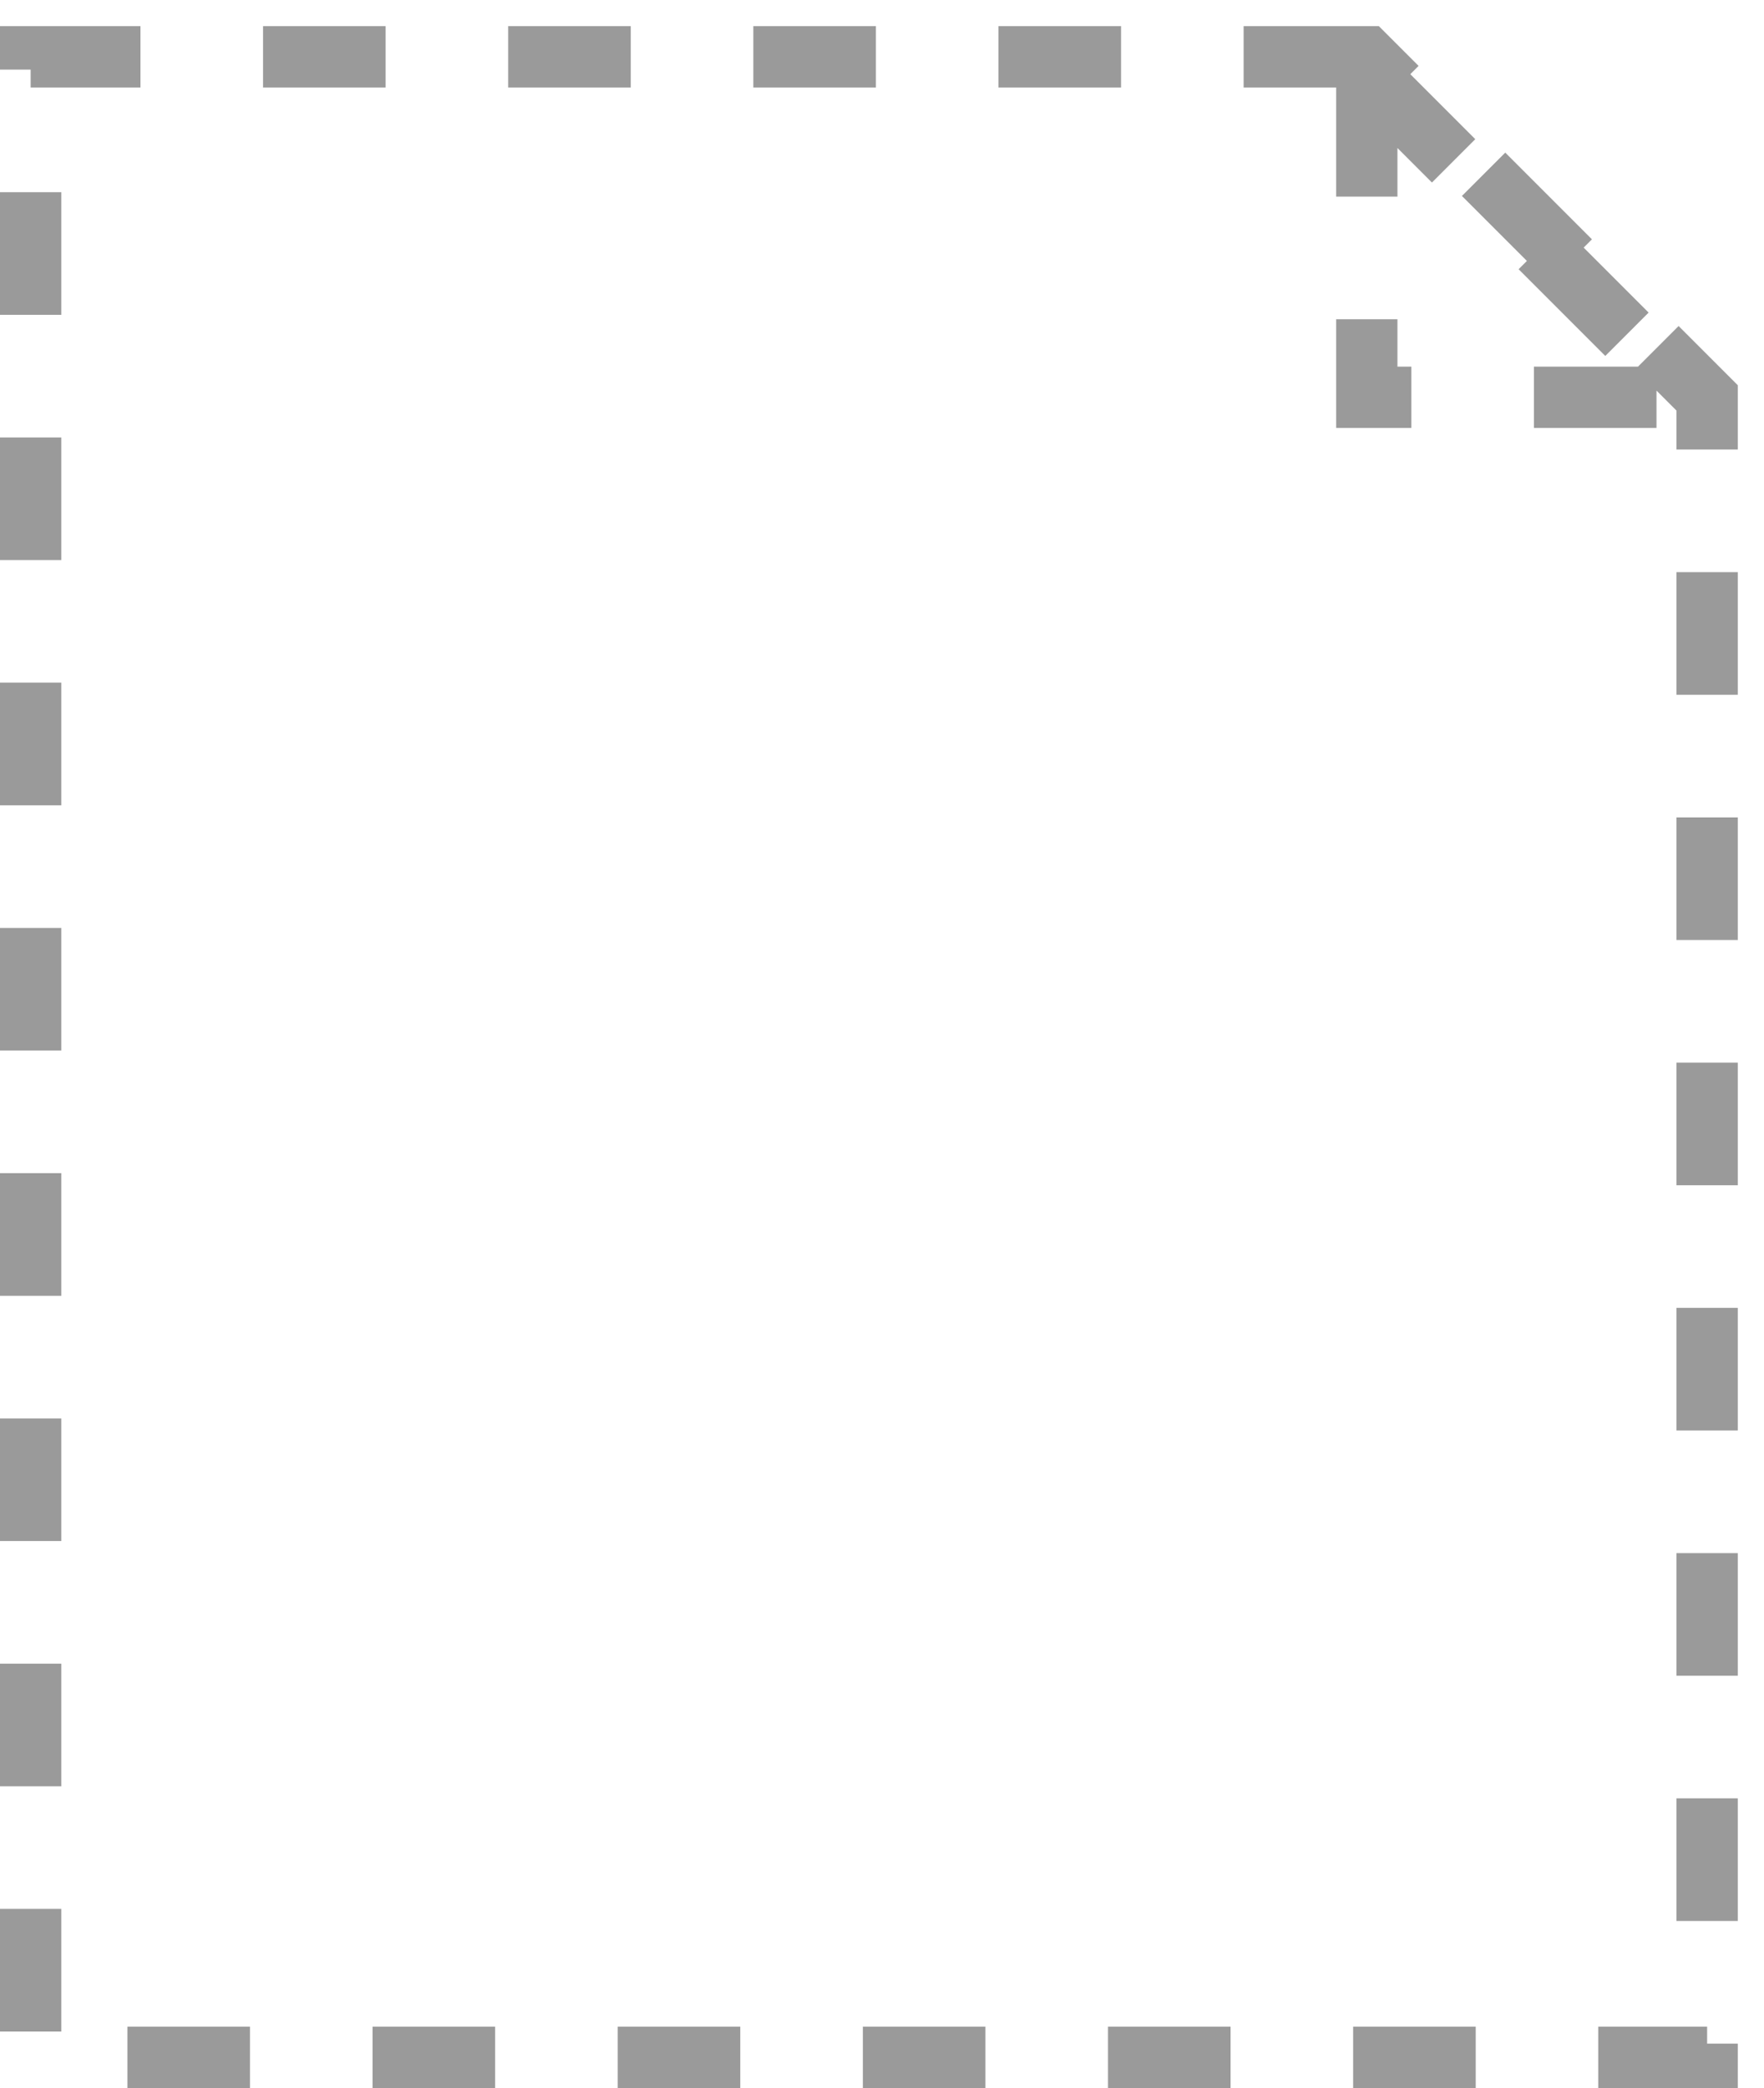 <svg xmlns="http://www.w3.org/2000/svg" width="28.783" height="34.056" viewBox="0 0 28.783 34.056">
  <g id="PDF_94998" transform="translate(0.5 0.927)">
    <g id="Group_9705" data-name="Group 9705" transform="translate(0 0)">
      <g id="Group_9704" data-name="Group 9704">
        <path id="Path_14083" data-name="Path 14083" d="M111.792,58H90V90.629h27.355V63.563Zm.01.28v5.273h5.273Z" transform="translate(-90 -58)" fill="none" stroke="#9a9a9a" stroke-width="1" stroke-dasharray="2 2"/>
      </g>
    </g>
  </g>
</svg>
